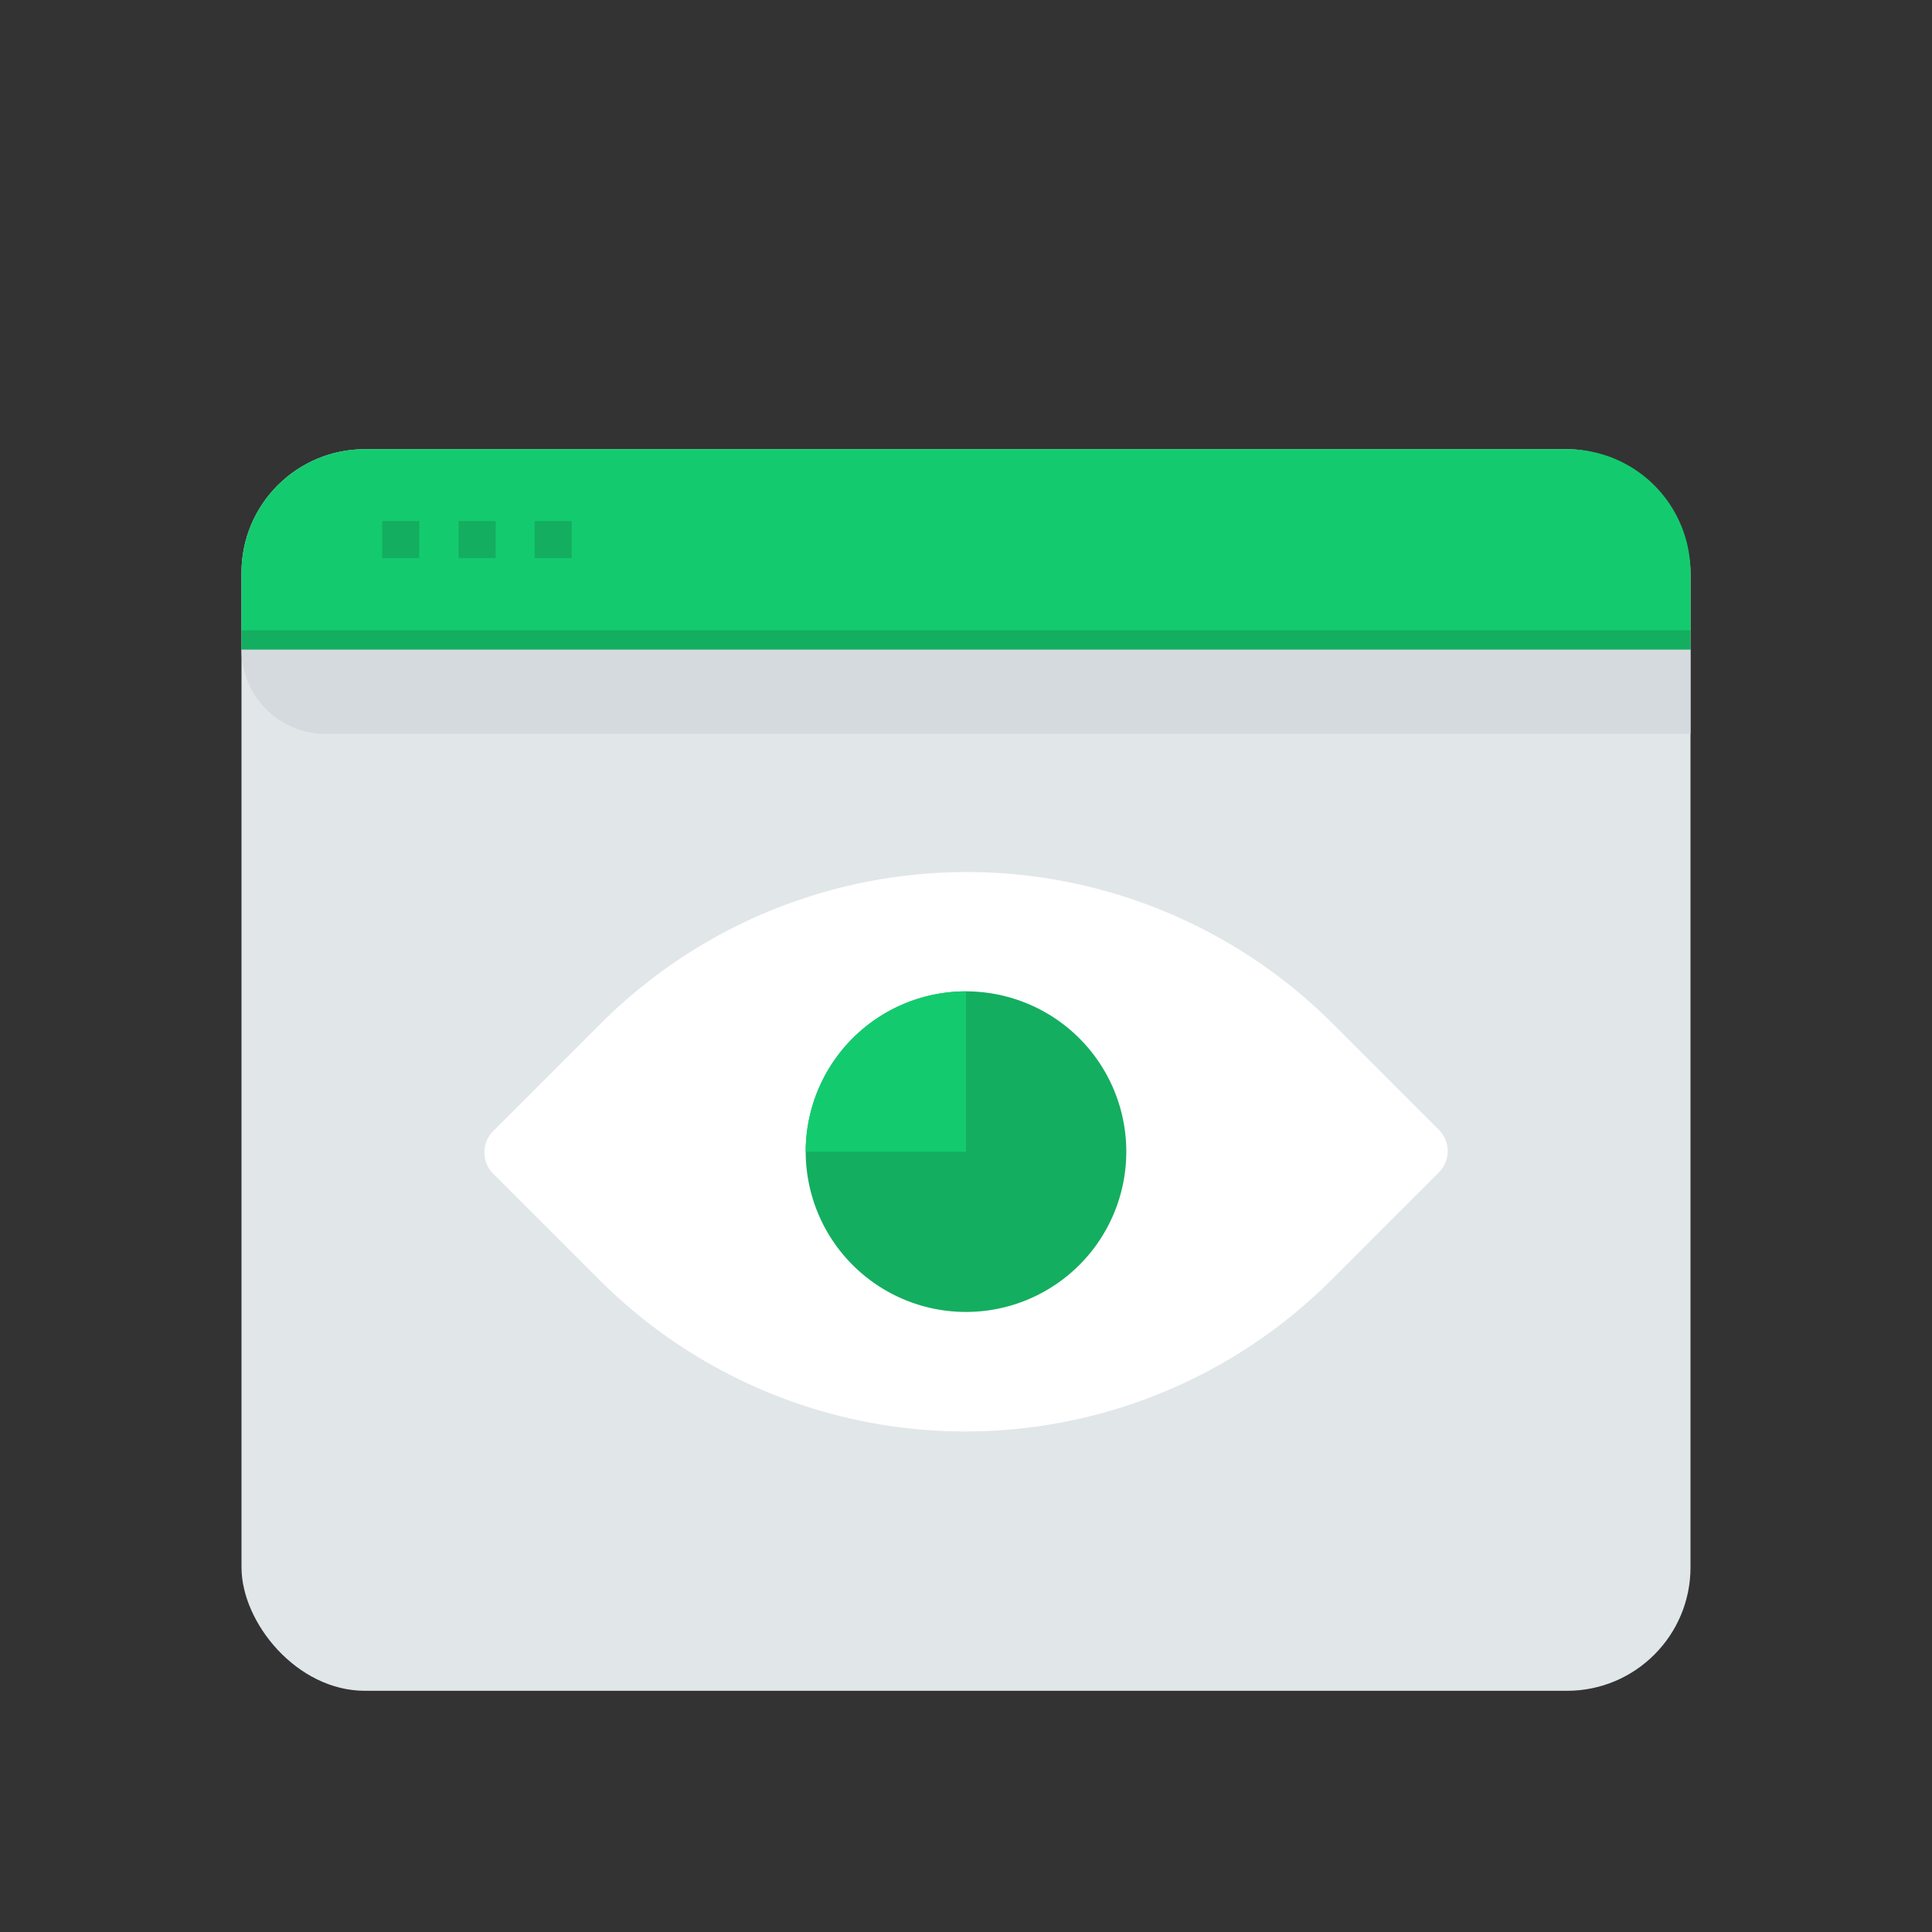 <svg id="Layer_1" data-name="Layer 1" xmlns="http://www.w3.org/2000/svg" viewBox="0 0 64 64"><rect x="0" y="0" width="64" height="64" fill="#333333" stroke="none"/><defs><style>.cls-1{fill:#e1e6e9;}.cls-2{fill:#13cb6e;}.cls-3{fill:#14ae60;}.cls-4{fill:#d4dade;}.cls-5{fill:#fff;}</style></defs><title>content marketing, digital marketing, marketing, view, web, browser</title><rect class="cls-1" x="8" y="14.88" width="48" height="41.13" rx="4.09"/><path class="cls-2" d="M51.91,14.88H12.09A4.09,4.09,0,0,0,8,19v1.91H56V19A4.09,4.09,0,0,0,51.91,14.88Z"/><rect class="cls-3" x="12.66" y="17.26" width="1.23" height="1.23"/><rect class="cls-3" x="15.19" y="17.26" width="1.23" height="1.23"/><rect class="cls-3" x="17.71" y="17.26" width="1.23" height="1.23"/><rect class="cls-3" x="8" y="20.88" width="48" height="0.65"/><path class="cls-4" d="M56,24.31H10.79A2.79,2.79,0,0,1,8,21.52H56Z"/><path class="cls-5" d="M37.56,26.56h5a1,1,0,0,1,1,1v5A17.15,17.15,0,0,1,26.44,49.74h-5a1,1,0,0,1-1-1v-5A17.15,17.15,0,0,1,37.56,26.56Z" transform="translate(36.35 -11.45) rotate(45)"/><path class="cls-3" d="M37.31,38.15A5.31,5.31,0,1,1,32,32.84,5.31,5.31,0,0,1,37.31,38.15Z"/><path class="cls-2" d="M32,32.84a5.31,5.31,0,0,0-5.31,5.31H32Z"/></svg>